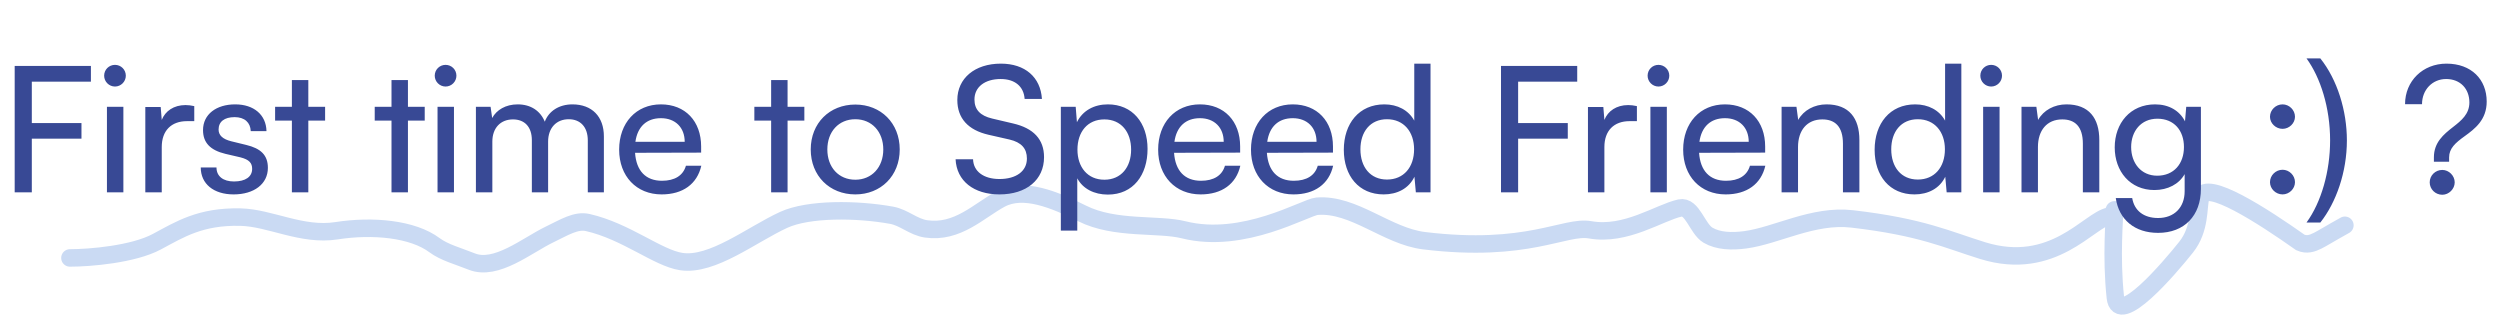 <svg width="143" height="18" viewBox="0 0 143 18" fill="none" xmlns="http://www.w3.org/2000/svg">
<path d="M4 14.754C5.133 14.754 7.624 14.549 8.976 13.823C10.297 13.115 11.465 12.369 13.746 12.418C15.45 12.454 17.268 13.509 19.248 13.199C21.32 12.875 23.606 13.091 24.853 14.024C25.41 14.44 26.203 14.648 26.98 14.959C28.38 15.521 30.144 14.032 31.442 13.408C32.281 13.004 32.949 12.575 33.621 12.729C35.822 13.233 37.615 14.754 38.965 14.961C40.738 15.233 43.001 13.415 44.828 12.576C46.249 11.924 49.016 11.952 51.003 12.313C51.71 12.442 52.25 12.989 52.974 13.093C54.77 13.352 55.983 12.058 57.23 11.384C58.547 10.672 60.341 11.429 61.898 12.209C63.78 13.152 66.256 12.78 67.708 13.145C71.14 14.005 74.665 11.849 75.337 11.796C77.44 11.631 79.331 13.509 81.451 13.767C87.387 14.491 89.499 12.886 90.954 13.145C93.002 13.508 94.897 12.164 96.092 11.899C96.807 11.741 97.079 13.091 97.7 13.454C98.281 13.794 99.05 13.82 99.826 13.717C101.619 13.48 103.713 12.263 105.944 12.522C109.935 12.984 111.396 13.714 113.415 14.337C117.446 15.58 119.49 12.581 120.634 12.368C120.864 12.325 120.947 11.958 120.949 12.005C120.965 12.473 120.742 14.633 120.999 17.022C121.182 18.73 124.054 15.383 125.046 14.136C125.875 13.094 125.723 11.852 125.877 11.281C126.161 10.23 129.44 12.357 131.58 13.868C131.946 14.029 132.254 13.926 132.567 13.77C132.88 13.614 133.188 13.409 134.128 12.886" stroke="#CADAF3" stroke-linecap="round"/>
<path d="M4.66 7.93H1.82V11H0.84V3.77H5.2V4.67H1.82V7.04H4.66V7.93ZM6.577 4.95C6.237 4.95 5.957 4.67 5.957 4.33C5.957 3.98 6.237 3.71 6.577 3.71C6.917 3.71 7.197 3.98 7.197 4.33C7.197 4.67 6.917 4.95 6.577 4.95ZM6.117 11V6.11H7.057V11H6.117ZM11.112 6.07V6.93H10.692C9.802 6.93 9.252 7.47 9.252 8.41V11H8.312V6.12H9.192L9.252 6.86C9.452 6.35 9.942 6.01 10.612 6.01C10.782 6.01 10.922 6.03 11.112 6.07ZM11.483 9.58H12.383C12.383 10.08 12.763 10.38 13.383 10.38C14.043 10.38 14.423 10.11 14.423 9.66C14.423 9.33 14.263 9.13 13.753 9L12.893 8.8C12.023 8.59 11.613 8.16 11.613 7.44C11.613 6.54 12.373 5.97 13.453 5.97C14.523 5.97 15.223 6.57 15.243 7.5H14.343C14.323 7.01 13.993 6.7 13.423 6.7C12.833 6.7 12.503 6.96 12.503 7.41C12.503 7.74 12.743 7.96 13.223 8.08L14.083 8.29C14.913 8.49 15.323 8.87 15.323 9.6C15.323 10.53 14.523 11.12 13.363 11.12C12.213 11.12 11.483 10.51 11.483 9.58ZM17.636 11H16.696V6.9H15.736V6.11H16.696V4.58H17.636V6.11H18.596V6.9H17.636V11ZM23.334 11H22.394V6.9H21.434V6.11H22.394V4.58H23.334V6.11H24.294V6.9H23.334V11ZM25.487 4.95C25.147 4.95 24.867 4.67 24.867 4.33C24.867 3.98 25.147 3.71 25.487 3.71C25.827 3.71 26.107 3.98 26.107 4.33C26.107 4.67 25.827 4.95 25.487 4.95ZM25.027 11V6.11H25.967V11H25.027ZM28.162 11H27.222V6.11H28.062L28.152 6.75C28.402 6.29 28.922 5.97 29.612 5.97C30.372 5.97 30.912 6.35 31.162 6.96C31.392 6.35 31.982 5.97 32.742 5.97C33.862 5.97 34.542 6.67 34.542 7.8V11H33.622V8.03C33.622 7.26 33.192 6.82 32.532 6.82C31.822 6.82 31.352 7.32 31.352 8.1V11H30.422V8.02C30.422 7.25 30.002 6.83 29.342 6.83C28.632 6.83 28.162 7.32 28.162 8.1V11ZM37.845 11.12C36.405 11.12 35.415 10.08 35.415 8.56C35.415 7.03 36.385 5.97 37.805 5.97C39.195 5.97 40.105 6.93 40.105 8.38V8.73L36.325 8.74C36.395 9.77 36.935 10.34 37.865 10.34C38.595 10.34 39.075 10.04 39.235 9.48H40.115C39.875 10.53 39.055 11.12 37.845 11.12ZM37.805 6.76C36.985 6.76 36.465 7.25 36.345 8.11H39.165C39.165 7.3 38.635 6.76 37.805 6.76ZM45.049 11H44.109V6.9H43.149V6.11H44.109V4.58H45.049V6.11H46.009V6.9H45.049V11ZM46.374 8.55C46.374 7.04 47.454 5.98 48.924 5.98C50.384 5.98 51.464 7.04 51.464 8.55C51.464 10.06 50.384 11.12 48.924 11.12C47.454 11.12 46.374 10.06 46.374 8.55ZM47.324 8.55C47.324 9.57 47.974 10.28 48.924 10.28C49.864 10.28 50.524 9.57 50.524 8.55C50.524 7.53 49.864 6.82 48.924 6.82C47.974 6.82 47.324 7.53 47.324 8.55ZM54.759 5.72C54.759 4.48 55.759 3.64 57.249 3.64C58.629 3.64 59.519 4.41 59.599 5.66H58.609C58.559 4.94 58.049 4.52 57.239 4.52C56.329 4.52 55.739 4.98 55.739 5.69C55.739 6.27 56.069 6.62 56.749 6.78L57.939 7.06C59.119 7.33 59.719 7.97 59.719 8.99C59.719 10.29 58.709 11.12 57.169 11.12C55.699 11.12 54.719 10.35 54.659 9.11H55.659C55.679 9.8 56.259 10.24 57.169 10.24C58.129 10.24 58.739 9.79 58.739 9.07C58.739 8.5 58.429 8.14 57.739 7.98L56.549 7.71C55.369 7.44 54.759 6.76 54.759 5.72ZM60.68 13.19V6.11H61.53L61.6 6.99C61.93 6.32 62.59 5.97 63.37 5.97C64.77 5.97 65.64 7.02 65.64 8.52C65.64 10.01 64.82 11.13 63.37 11.13C62.59 11.13 61.94 10.8 61.62 10.2V13.19H60.68ZM61.63 8.56C61.63 9.56 62.21 10.28 63.17 10.28C64.13 10.28 64.7 9.56 64.7 8.56C64.7 7.55 64.13 6.83 63.17 6.83C62.21 6.83 61.63 7.54 61.63 8.56ZM68.677 11.12C67.237 11.12 66.246 10.08 66.246 8.56C66.246 7.03 67.216 5.97 68.636 5.97C70.026 5.97 70.936 6.93 70.936 8.38V8.73L67.156 8.74C67.227 9.77 67.766 10.34 68.697 10.34C69.427 10.34 69.906 10.04 70.067 9.48H70.947C70.707 10.53 69.886 11.12 68.677 11.12ZM68.636 6.76C67.817 6.76 67.296 7.25 67.177 8.11H69.996C69.996 7.3 69.466 6.76 68.636 6.76ZM73.986 11.12C72.546 11.12 71.556 10.08 71.556 8.56C71.556 7.03 72.526 5.97 73.946 5.97C75.336 5.97 76.246 6.93 76.246 8.38V8.73L72.466 8.74C72.536 9.77 73.076 10.34 74.006 10.34C74.736 10.34 75.216 10.04 75.376 9.48H76.256C76.016 10.53 75.196 11.12 73.986 11.12ZM73.946 6.76C73.126 6.76 72.606 7.25 72.486 8.11H75.306C75.306 7.3 74.776 6.76 73.946 6.76ZM79.146 11.12C77.726 11.12 76.866 10.06 76.866 8.57C76.866 7.07 77.736 5.97 79.186 5.97C79.936 5.97 80.566 6.3 80.896 6.9V3.64H81.826V11H80.986L80.906 10.11C80.586 10.78 79.926 11.12 79.146 11.12ZM79.336 10.27C80.296 10.27 80.886 9.56 80.886 8.54C80.886 7.54 80.296 6.82 79.336 6.82C78.376 6.82 77.816 7.54 77.816 8.54C77.816 9.55 78.376 10.27 79.336 10.27ZM89.677 7.93H86.837V11H85.857V3.77H90.217V4.67H86.837V7.04H89.677V7.93ZM93.631 6.07V6.93H93.211C92.321 6.93 91.771 7.47 91.771 8.41V11H90.831V6.12H91.711L91.771 6.86C91.971 6.35 92.461 6.01 93.131 6.01C93.301 6.01 93.441 6.03 93.631 6.07ZM94.863 4.95C94.523 4.95 94.243 4.67 94.243 4.33C94.243 3.98 94.523 3.71 94.863 3.71C95.203 3.71 95.483 3.98 95.483 4.33C95.483 4.67 95.203 4.95 94.863 4.95ZM94.403 11V6.11H95.343V11H94.403ZM98.707 11.12C97.267 11.12 96.277 10.08 96.277 8.56C96.277 7.03 97.247 5.97 98.667 5.97C100.057 5.97 100.967 6.93 100.967 8.38V8.73L97.187 8.74C97.257 9.77 97.797 10.34 98.727 10.34C99.457 10.34 99.937 10.04 100.097 9.48H100.977C100.737 10.53 99.917 11.12 98.707 11.12ZM98.667 6.76C97.847 6.76 97.327 7.25 97.207 8.11H100.027C100.027 7.3 99.497 6.76 98.667 6.76ZM102.847 11H101.907V6.11H102.757L102.857 6.86C103.167 6.3 103.787 5.97 104.477 5.97C105.767 5.97 106.357 6.76 106.357 8.01V11H105.417V8.22C105.417 7.23 104.957 6.83 104.237 6.83C103.357 6.83 102.847 7.46 102.847 8.41V11ZM109.509 11.12C108.089 11.12 107.229 10.06 107.229 8.57C107.229 7.07 108.099 5.97 109.549 5.97C110.299 5.97 110.929 6.3 111.259 6.9V3.64H112.189V11H111.349L111.269 10.11C110.949 10.78 110.289 11.12 109.509 11.12ZM109.699 10.27C110.659 10.27 111.249 9.56 111.249 8.54C111.249 7.54 110.659 6.82 109.699 6.82C108.739 6.82 108.179 7.54 108.179 8.54C108.179 9.55 108.739 10.27 109.699 10.27ZM113.895 4.95C113.555 4.95 113.275 4.67 113.275 4.33C113.275 3.98 113.555 3.71 113.895 3.71C114.235 3.71 114.515 3.98 114.515 4.33C114.515 4.67 114.235 4.95 113.895 4.95ZM113.435 11V6.11H114.375V11H113.435ZM116.57 11H115.63V6.11H116.48L116.58 6.86C116.89 6.3 117.51 5.97 118.2 5.97C119.49 5.97 120.08 6.76 120.08 8.01V11H119.14V8.22C119.14 7.23 118.68 6.83 117.96 6.83C117.08 6.83 116.57 7.46 116.57 8.41V11ZM120.962 8.43C120.962 7.05 121.852 5.97 123.272 5.97C124.062 5.97 124.672 6.33 124.982 6.94L125.052 6.11H125.892V10.8C125.892 12.34 124.942 13.32 123.442 13.32C122.112 13.32 121.202 12.57 121.022 11.33H121.962C122.082 12.05 122.622 12.47 123.442 12.47C124.362 12.47 124.962 11.87 124.962 10.94V9.96C124.642 10.53 124.002 10.87 123.232 10.87C121.842 10.87 120.962 9.8 120.962 8.43ZM121.902 8.41C121.902 9.33 122.472 10.05 123.392 10.05C124.342 10.05 124.922 9.37 124.922 8.41C124.922 7.47 124.362 6.79 123.402 6.79C122.462 6.79 121.902 7.51 121.902 8.41ZM130.563 7.37C130.173 7.37 129.843 7.05 129.843 6.68C129.843 6.29 130.173 5.97 130.563 5.97C130.943 5.97 131.273 6.29 131.273 6.68C131.273 7.05 130.943 7.37 130.563 7.37ZM130.563 11.12C130.173 11.12 129.843 10.8 129.843 10.42C129.843 10.03 130.173 9.71 130.563 9.71C130.943 9.71 131.273 10.03 131.273 10.42C131.273 10.8 130.943 11.12 130.563 11.12ZM132.722 12.73H131.932C132.782 11.56 133.282 9.8 133.282 8.03C133.282 6.16 132.732 4.44 131.932 3.34H132.722C133.692 4.55 134.242 6.33 134.242 8.03C134.242 9.84 133.632 11.58 132.722 12.73ZM140.089 9.25H139.219V9C139.219 8.15 139.769 7.69 140.309 7.27C140.799 6.89 141.249 6.52 141.249 5.86C141.249 5.09 140.739 4.52 139.919 4.52C139.129 4.52 138.539 5.14 138.539 5.96H137.569C137.569 4.63 138.589 3.64 139.939 3.64C141.359 3.64 142.239 4.54 142.239 5.81C142.239 6.86 141.559 7.37 140.979 7.79C140.449 8.17 140.089 8.49 140.089 9V9.25ZM139.699 11.14C139.299 11.14 138.979 10.82 138.979 10.43C138.979 10.04 139.299 9.72 139.699 9.72C140.079 9.72 140.409 10.05 140.409 10.43C140.409 10.81 140.079 11.14 139.699 11.14Z" fill="#384995"/>
</svg>
